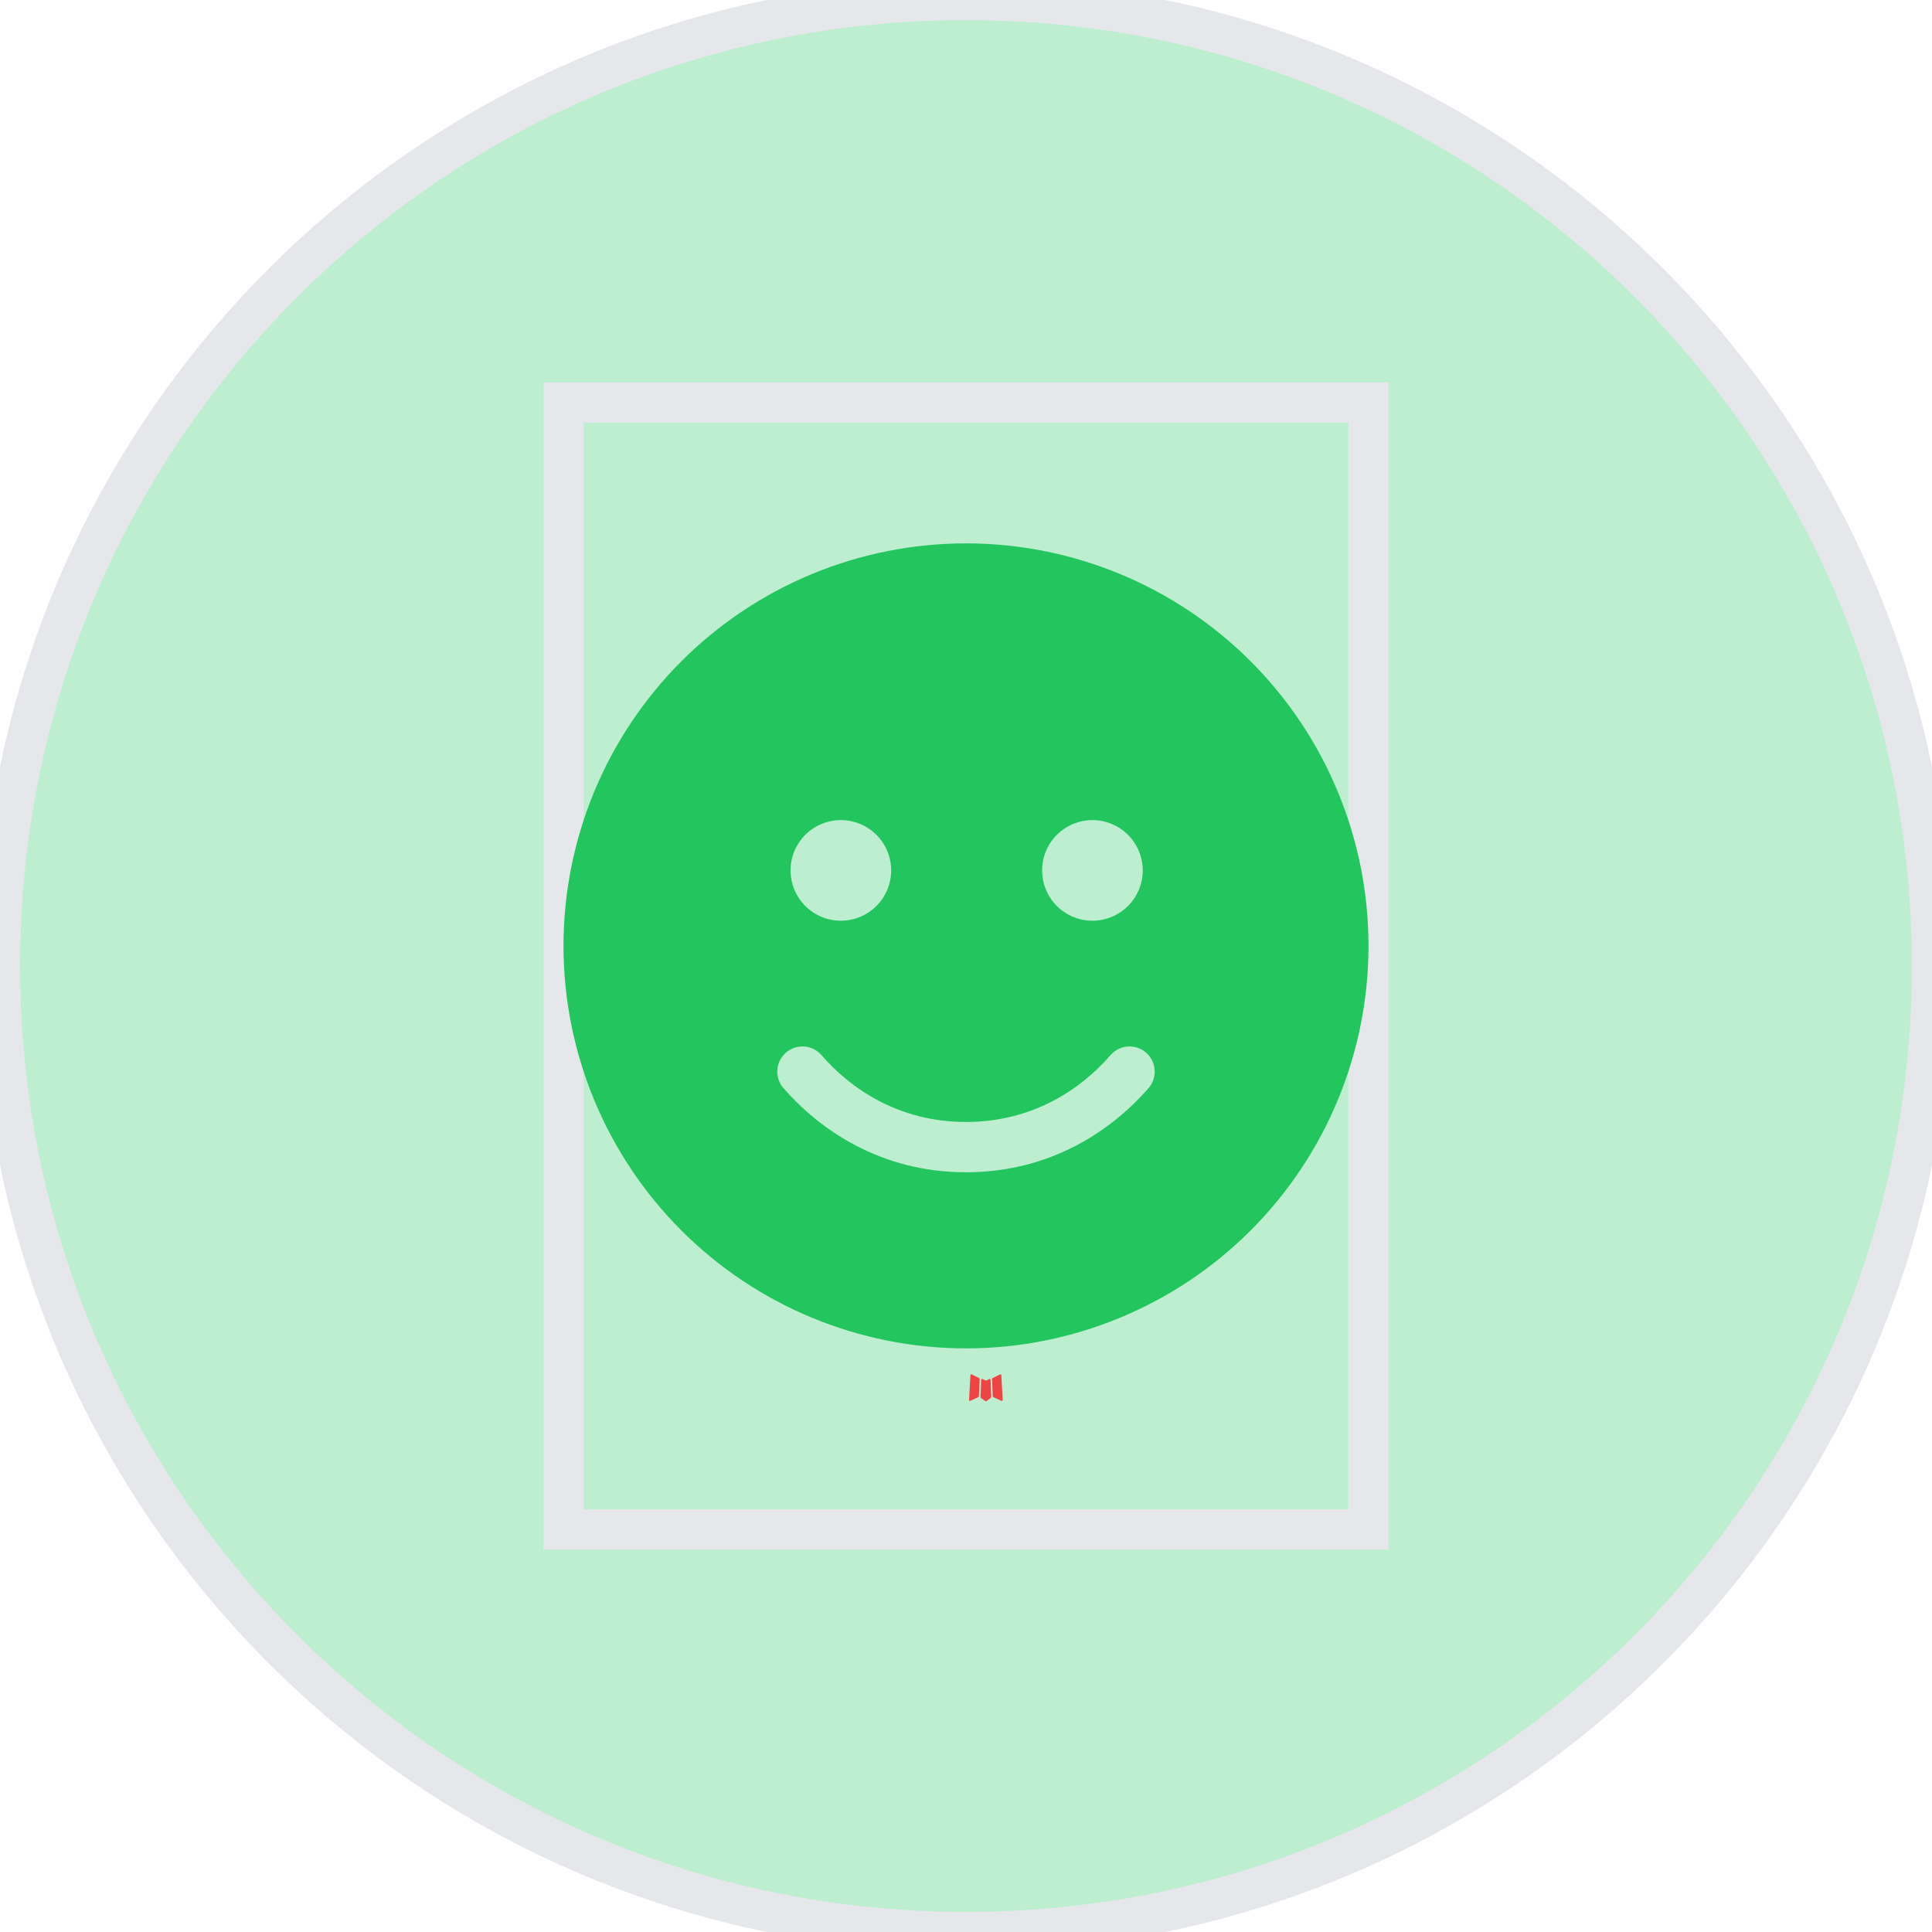 <svg width="48" height="48" viewBox="0 0 48 48" fill="none" xmlns="http://www.w3.org/2000/svg">
<path d="M24 0C37.255 0 48 10.745 48 24C48 37.255 37.255 48 24 48C10.745 48 0 37.255 0 24C0 10.745 10.745 0 24 0Z" fill="#22C55E" fill-opacity="0.3"/>
<path d="M24 0C37.255 0 48 10.745 48 24C48 37.255 37.255 48 24 48C10.745 48 0 37.255 0 24C0 10.745 10.745 0 24 0Z" stroke="#E5E7EB"/>
<path fill-rule="evenodd" clip-rule="evenodd" d="M24.594 34.258L24.582 34.26L24.511 34.295L24.491 34.299L24.477 34.295L24.406 34.259C24.395 34.256 24.387 34.258 24.382 34.265L24.378 34.275L24.361 34.703L24.366 34.723L24.376 34.736L24.48 34.81L24.495 34.814L24.507 34.81L24.611 34.736L24.623 34.72L24.627 34.703L24.61 34.276C24.607 34.265 24.602 34.259 24.594 34.258ZM24.858 34.145L24.844 34.147L24.66 34.24L24.65 34.25L24.647 34.261L24.665 34.691L24.67 34.703L24.678 34.711L24.879 34.803C24.892 34.806 24.901 34.804 24.908 34.795L24.912 34.781L24.878 34.167C24.875 34.154 24.868 34.147 24.858 34.145ZM24.143 34.147C24.139 34.144 24.133 34.144 24.128 34.145C24.123 34.146 24.119 34.149 24.116 34.153L24.11 34.167L24.076 34.781C24.077 34.793 24.082 34.801 24.093 34.805L24.108 34.803L24.309 34.71L24.319 34.702L24.322 34.691L24.34 34.261L24.337 34.249L24.327 34.239L24.143 34.147Z" fill="#EF4444"/>
<path d="M34 38H14V10H34V38Z" stroke="#E5E7EB"/>
<g clip-path="url(#clip0_2003_441)">
<path d="M24 33.5C26.652 33.5 29.196 32.446 31.071 30.571C32.946 28.696 34 26.152 34 23.5C34 20.848 32.946 18.304 31.071 16.429C29.196 14.554 26.652 13.5 24 13.5C21.348 13.5 18.804 14.554 16.929 16.429C15.054 18.304 14 20.848 14 23.5C14 26.152 15.054 28.696 16.929 30.571C18.804 32.446 21.348 33.5 24 33.5ZM20.41 26.215C21.109 27.023 22.305 27.875 24 27.875C25.695 27.875 26.891 27.023 27.59 26.215C27.816 25.953 28.211 25.926 28.473 26.152C28.734 26.379 28.762 26.773 28.535 27.035C27.664 28.035 26.152 29.125 24 29.125C21.848 29.125 20.336 28.035 19.465 27.035C19.238 26.773 19.266 26.379 19.527 26.152C19.789 25.926 20.184 25.953 20.41 26.215ZM19.641 21.625C19.641 21.294 19.772 20.976 20.007 20.741C20.241 20.507 20.559 20.375 20.891 20.375C21.222 20.375 21.54 20.507 21.774 20.741C22.009 20.976 22.141 21.294 22.141 21.625C22.141 21.956 22.009 22.274 21.774 22.509C21.54 22.743 21.222 22.875 20.891 22.875C20.559 22.875 20.241 22.743 20.007 22.509C19.772 22.274 19.641 21.956 19.641 21.625ZM27.141 20.375C27.472 20.375 27.79 20.507 28.024 20.741C28.259 20.976 28.391 21.294 28.391 21.625C28.391 21.956 28.259 22.274 28.024 22.509C27.79 22.743 27.472 22.875 27.141 22.875C26.809 22.875 26.491 22.743 26.257 22.509C26.022 22.274 25.891 21.956 25.891 21.625C25.891 21.294 26.022 20.976 26.257 20.741C26.491 20.507 26.809 20.375 27.141 20.375Z" fill="#22C55E"/>
</g>
<defs>
<clipPath id="clip0_2003_441">
<path d="M14 13.5H34V33.5H14V13.5Z" fill="white"/>
</clipPath>
</defs>
</svg>

